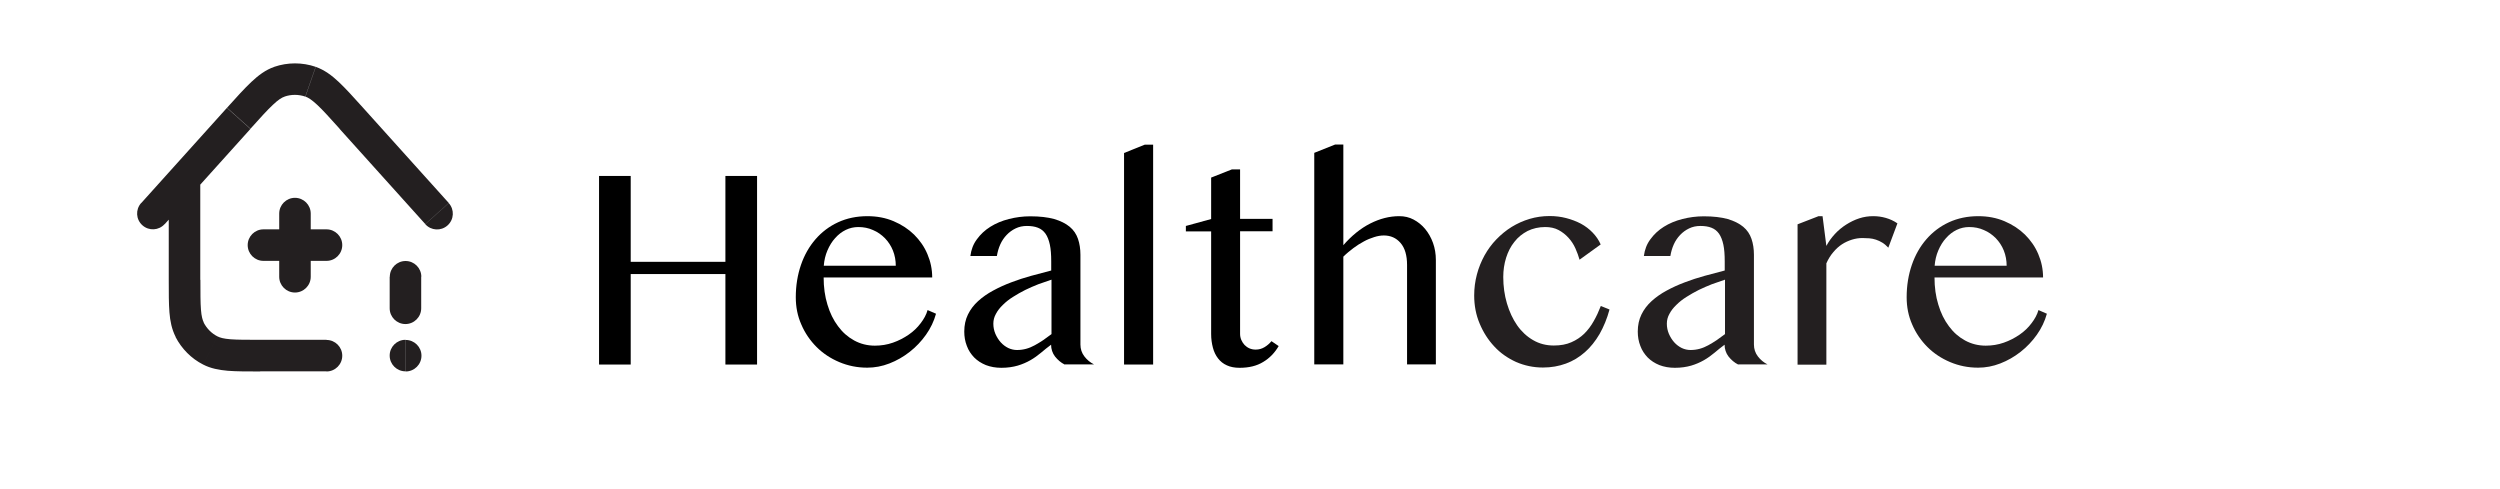 <?xml version="1.0" encoding="UTF-8"?>
<svg id="f" data-name="_x33_._Healthcare" xmlns="http://www.w3.org/2000/svg" viewBox="0 0 184 36">
  <path d="M31.01,20.37c0-.64-.52-1.16-1.16-1.16s-1.16.52-1.16,1.16h2.32ZM28.68,22.69c0,.64.52,1.16,1.16,1.16s1.16-.52,1.16-1.16h-2.32ZM29.84,25.01c-.64,0-1.16.52-1.16,1.16s.52,1.16,1.16,1.16v-2.32ZM29.86,27.34c.64,0,1.16-.52,1.16-1.16s-.52-1.16-1.16-1.16v2.32ZM22.87,15.72c0-.64-.52-1.16-1.16-1.16s-1.16.52-1.16,1.16h2.32ZM20.55,20.37c0,.64.52,1.16,1.16,1.16s1.16-.52,1.16-1.16h-2.32ZM24.03,19.2c.64,0,1.16-.52,1.16-1.16s-.52-1.16-1.16-1.16v2.32ZM19.39,16.88c-.64,0-1.16.52-1.16,1.16s.52,1.16,1.16,1.16v-2.32ZM14.74,13.14c0-.64-.52-1.16-1.16-1.16s-1.16.52-1.16,1.16h2.32ZM24.03,27.34c.64,0,1.16-.52,1.16-1.16s-.52-1.16-1.16-1.16v2.32ZM13.96,24.27l-1.04.53h0l1.04-.53ZM15.48,25.8l.53-1.04h0l-.53,1.04ZM25.85,8.7l-.86.78h0l.86-.78ZM31.3,16.5c.43.48,1.16.52,1.64.09.48-.43.52-1.16.09-1.64l-1.73,1.55ZM10.39,14.94c-.43.48-.39,1.21.09,1.64.48.43,1.21.39,1.64-.09l-1.73-1.55ZM17.56,8.71l.86.78-.86-.78ZM22.86,6.02l-.38,1.1h0l.38-1.1ZM20.56,6.02l.38,1.1-.38-1.1ZM28.68,20.37v2.32h2.32v-2.32h-2.32ZM29.84,27.34h.01v-2.32h-.01v2.32ZM20.55,15.72v4.65h2.32v-4.65h-2.32ZM24.03,16.88h-4.65v2.32h4.65v-2.32ZM14.74,20.6v-7.46h-2.32v7.46h2.32ZM24.03,25.01h-4.88v2.32h4.88v-2.32ZM12.42,20.6c0,.96,0,1.74.05,2.38.05.65.17,1.25.46,1.82l2.07-1.06c-.09-.18-.17-.44-.21-.95-.04-.52-.04-1.2-.04-2.19h-2.32ZM19.15,25.01c-1,0-1.67,0-2.19-.04-.51-.04-.77-.12-.95-.21l-1.06,2.07c.56.29,1.16.4,1.82.46.64.05,1.43.05,2.38.05v-2.32ZM12.92,24.8c.45.87,1.16,1.59,2.03,2.03l1.06-2.07c-.44-.22-.79-.58-1.02-1.02l-2.07,1.06ZM24.99,9.48l6.31,7.01,1.73-1.55-6.31-7.01-1.73,1.55ZM12.12,16.5l6.31-7.01-1.73-1.55-6.31,7.01,1.73,1.55ZM26.72,7.93c-.7-.78-1.28-1.42-1.79-1.9-.52-.49-1.05-.88-1.69-1.11l-.76,2.19c.2.07.45.22.87.61.42.39.92.95,1.65,1.76l1.73-1.55ZM18.43,9.48c.73-.81,1.23-1.37,1.65-1.76.41-.39.66-.54.87-.61l-.76-2.19c-.64.22-1.17.62-1.69,1.11-.51.48-1.09,1.12-1.79,1.9l1.73,1.55ZM23.24,4.92c-.99-.34-2.07-.34-3.06,0l.76,2.19c.49-.17,1.03-.17,1.53,0l.76-2.19Z" fill="#231f20"/>
  <g>
    <path d="M46.42,20.17v6.66h-2.33v-13.88h2.33v6.32h6.97v-6.32h2.33v13.88h-2.33v-6.66h-6.97Z"/>
    <path d="M63.82,27.06c-.73,0-1.41-.14-2.05-.41-.64-.27-1.2-.64-1.67-1.11-.47-.47-.85-1.02-1.12-1.65-.28-.63-.41-1.3-.41-2.01,0-.86.13-1.65.38-2.38.25-.73.61-1.36,1.07-1.89.46-.53,1.01-.95,1.66-1.25.65-.3,1.37-.45,2.16-.45.7,0,1.34.12,1.93.37.59.25,1.09.58,1.51.99.42.42.75.89.98,1.44.23.54.35,1.11.35,1.71h-7.99c0,.72.09,1.39.28,2,.18.61.44,1.14.78,1.59.33.45.73.8,1.19,1.05.46.25.97.38,1.52.38.46,0,.9-.07,1.33-.22.43-.15.81-.35,1.16-.59.35-.24.64-.52.88-.84.24-.31.42-.64.51-.97l.62.27c-.15.55-.4,1.07-.74,1.55s-.74.9-1.2,1.26c-.46.36-.95.64-1.49.85-.54.21-1.08.31-1.63.31ZM65.93,19.57c0-.4-.07-.78-.21-1.13-.14-.35-.34-.65-.59-.91-.25-.25-.54-.46-.88-.6-.33-.15-.69-.22-1.08-.22-.32,0-.63.07-.92.21-.29.14-.55.34-.78.6-.23.25-.42.56-.57.91-.15.35-.24.73-.27,1.13h5.31Z"/>
    <path d="M78.36,26.83c-.28-.14-.51-.34-.71-.59-.19-.25-.29-.55-.29-.87-.25.19-.5.38-.74.59-.24.2-.5.39-.78.55-.28.16-.6.3-.94.4-.35.1-.74.16-1.2.16-.42,0-.8-.07-1.14-.2-.34-.14-.62-.32-.86-.56-.23-.24-.42-.52-.54-.85-.13-.33-.19-.68-.19-1.06,0-.46.09-.88.27-1.25.18-.37.43-.7.75-.99.32-.29.69-.55,1.1-.77.42-.23.86-.43,1.34-.61.47-.18.96-.34,1.47-.48.5-.14.99-.27,1.47-.39v-.67c0-.49-.03-.9-.1-1.23-.07-.33-.18-.61-.32-.81-.15-.21-.33-.35-.56-.44-.23-.09-.5-.13-.81-.13s-.58.06-.83.18c-.25.12-.47.28-.66.48s-.35.43-.47.7c-.12.27-.2.55-.25.85h-1.95c.06-.46.21-.87.48-1.23.26-.36.59-.67.99-.92.4-.25.85-.44,1.36-.57.51-.13,1.03-.2,1.58-.2.7,0,1.28.07,1.76.2.47.14.85.33,1.14.57.29.24.49.54.61.89.12.35.18.74.18,1.17v6.61c0,.33.1.62.29.87.19.25.43.45.71.59h-2.14ZM77.37,20.59c-.31.1-.62.21-.95.33-.33.13-.65.27-.96.42s-.61.33-.9.51c-.29.18-.54.38-.75.59-.22.21-.39.43-.51.66-.13.23-.19.47-.19.72,0,.27.05.51.15.75.1.23.23.44.39.62.16.18.35.32.55.42.21.1.43.15.65.15.24,0,.46-.03.68-.09.22-.06.43-.15.63-.26.2-.11.4-.23.61-.37.2-.14.41-.29.62-.45v-4Z"/>
    <path d="M84.87,26.83h-2.14v-15.57l1.52-.61h.62v16.18Z"/>
    <path d="M90.66,12.47h.61v3.64h2.39v.91h-2.39v7.55c0,.16.03.31.09.45.06.14.14.26.24.37.1.1.22.19.36.25.14.06.29.09.46.09.24,0,.45-.06.65-.18.2-.12.37-.27.51-.44l.53.36c-.29.5-.67.89-1.14,1.17-.47.29-1.05.43-1.74.43-.36,0-.67-.06-.93-.18-.27-.12-.48-.29-.65-.51-.17-.22-.3-.48-.38-.79-.08-.3-.13-.64-.13-1.01v-7.55h-1.86v-.4l1.86-.51v-3.05l1.52-.6Z"/>
    <path d="M98.84,18.08c.63-.73,1.3-1.27,2.01-1.63s1.42-.54,2.14-.54c.38,0,.73.08,1.05.25s.61.4.85.69c.24.29.44.64.58,1.03s.21.81.21,1.26v7.68h-2.12v-7.32c0-.71-.16-1.25-.48-1.62-.32-.37-.73-.55-1.23-.55-.22,0-.46.04-.71.12-.25.08-.51.18-.76.32-.26.14-.52.3-.77.49s-.51.4-.74.63v7.93h-2.14v-15.57l1.53-.61h.61v7.43Z"/>
    <path d="M116.26,19.13c-.08-.28-.18-.56-.31-.85-.13-.29-.3-.55-.51-.78-.21-.23-.45-.42-.73-.57-.28-.15-.61-.22-.98-.22-.48,0-.91.1-1.3.29-.38.2-.71.46-.97.8-.27.33-.47.73-.61,1.17-.14.45-.21.92-.21,1.42,0,.68.09,1.33.27,1.94.18.61.43,1.15.75,1.61.32.46.72.83,1.17,1.09.46.27.97.4,1.53.4.5,0,.93-.08,1.29-.24.37-.16.68-.37.95-.63.27-.27.5-.57.7-.93.2-.35.37-.72.52-1.11l.64.26c-.18.67-.43,1.27-.73,1.8-.31.53-.67.98-1.08,1.34-.42.37-.88.65-1.4.84-.52.19-1.08.29-1.69.29-.7,0-1.36-.14-1.98-.41-.61-.28-1.15-.65-1.6-1.14-.45-.48-.81-1.04-1.08-1.69-.27-.64-.4-1.33-.4-2.06,0-.54.07-1.06.2-1.55.13-.5.32-.96.56-1.4.24-.43.53-.83.87-1.18s.71-.66,1.13-.92c.41-.25.85-.45,1.32-.59.47-.14.96-.21,1.47-.21.43,0,.83.05,1.22.15.39.1.75.24,1.08.41.33.18.62.4.87.66.25.26.45.55.59.87l-1.55,1.12Z" fill="#231f20"/>
    <path d="M127.93,26.83c-.28-.14-.51-.34-.71-.59-.19-.25-.29-.55-.29-.87-.25.19-.5.38-.74.59-.24.2-.5.39-.78.55-.28.16-.6.3-.94.4-.35.1-.74.16-1.2.16-.42,0-.8-.07-1.14-.2-.34-.14-.62-.32-.86-.56-.23-.24-.42-.52-.54-.85-.13-.33-.19-.68-.19-1.06,0-.46.09-.88.27-1.25.18-.37.43-.7.75-.99.32-.29.69-.55,1.1-.77.42-.23.86-.43,1.34-.61.47-.18.96-.34,1.47-.48.5-.14.99-.27,1.47-.39v-.67c0-.49-.03-.9-.1-1.23-.07-.33-.18-.61-.32-.81-.15-.21-.33-.35-.56-.44-.23-.09-.5-.13-.81-.13s-.58.06-.83.18c-.25.12-.47.28-.66.48s-.35.43-.47.7c-.12.27-.2.55-.25.85h-1.95c.06-.46.21-.87.48-1.23.26-.36.59-.67.99-.92.4-.25.85-.44,1.36-.57.51-.13,1.03-.2,1.58-.2.7,0,1.28.07,1.76.2.47.14.85.33,1.14.57.29.24.49.54.61.89.12.35.18.74.18,1.17v6.61c0,.33.1.62.29.87.19.25.43.45.71.59h-2.14ZM126.94,20.59c-.31.1-.62.21-.95.33-.33.13-.65.27-.96.42s-.61.33-.9.51c-.29.18-.54.38-.75.59-.22.21-.39.43-.51.66-.13.23-.19.47-.19.72,0,.27.05.51.15.75.1.23.23.44.39.62.16.18.35.32.55.42.21.1.43.15.65.15.24,0,.46-.03.68-.09.22-.06.43-.15.63-.26.2-.11.4-.23.61-.37.2-.14.41-.29.62-.45v-4Z" fill="#231f20"/>
    <path d="M133.82,15.91h.32l.28,2.19c.17-.32.38-.61.63-.88.25-.27.53-.5.83-.69s.62-.35.96-.46c.34-.11.68-.16,1.03-.16.31,0,.62.04.93.13s.59.22.85.4l-.67,1.79c-.14-.15-.29-.28-.44-.37-.15-.09-.31-.17-.47-.22-.16-.05-.32-.09-.49-.1-.17-.01-.33-.02-.5-.02-.27,0-.52.04-.78.12-.25.08-.5.19-.73.34-.23.15-.44.34-.64.58-.2.23-.37.51-.51.82v7.46h-2.12v-10.33l1.52-.59Z" fill="#231f20"/>
    <path d="M145.58,27.06c-.73,0-1.41-.14-2.05-.41-.64-.27-1.2-.64-1.67-1.11-.47-.47-.85-1.02-1.12-1.65-.28-.63-.41-1.3-.41-2.01,0-.86.13-1.65.38-2.38.25-.73.61-1.36,1.07-1.89.46-.53,1.01-.95,1.66-1.25.65-.3,1.37-.45,2.16-.45.7,0,1.34.12,1.93.37.59.25,1.09.58,1.51.99.42.42.75.89.98,1.44.23.54.35,1.11.35,1.71h-7.99c0,.72.09,1.39.28,2,.18.61.44,1.14.78,1.59.33.45.73.8,1.19,1.05.46.25.97.38,1.52.38.46,0,.9-.07,1.33-.22.43-.15.81-.35,1.16-.59.35-.24.64-.52.88-.84.24-.31.42-.64.51-.97l.62.27c-.15.55-.4,1.07-.74,1.55s-.74.9-1.2,1.26c-.46.36-.95.64-1.49.85-.54.21-1.08.31-1.63.31ZM147.69,19.57c0-.4-.07-.78-.21-1.13-.14-.35-.34-.65-.59-.91-.25-.25-.54-.46-.88-.6-.33-.15-.69-.22-1.08-.22-.32,0-.63.07-.92.21-.29.14-.55.34-.78.6-.23.25-.42.56-.57.91-.15.35-.24.73-.27,1.13h5.31Z" fill="#231f20"/>
  </g>
</svg>